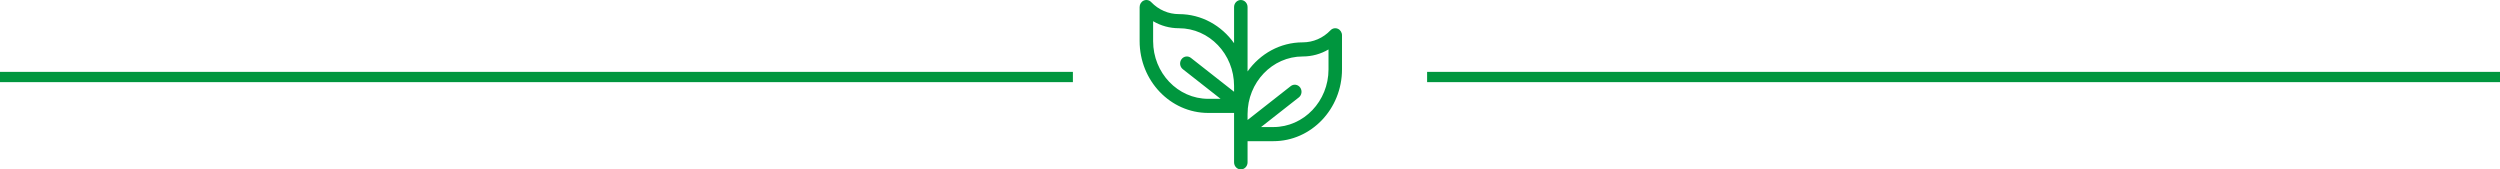 <svg width="487" height="33" viewBox="0 0 487 33" fill="none" xmlns="http://www.w3.org/2000/svg">
<path d="M240.397 31.625C240.397 32.385 240.986 33 241.711 33C242.437 33 243.025 32.385 243.025 31.625V27.5H248.056C255.426 27.5 261.422 21.226 261.422 13.514V6.875C261.422 6.319 261.102 5.818 260.611 5.605C260.12 5.392 259.555 5.51 259.179 5.903C257.733 7.417 255.809 8.25 253.764 8.25C249.369 8.25 245.463 10.481 243.025 13.918V1.375C243.025 0.616 242.437 0 241.711 0C240.986 0 240.397 0.616 240.397 1.375V8.418C237.959 4.981 234.053 2.75 229.658 2.75C227.613 2.75 225.69 1.917 224.243 0.403C223.868 0.01 223.302 -0.108 222.811 0.105C222.32 0.318 222 0.819 222 1.375V8.014C222 15.726 227.996 22 235.367 22H240.397V31.625ZM253.764 11C255.554 11 257.275 10.525 258.794 9.631V13.514C258.794 19.709 253.977 24.75 248.056 24.75H245.653L253.012 18.975C253.593 18.52 253.71 17.658 253.275 17.05C252.84 16.443 252.016 16.319 251.435 16.775L243.025 23.375V22.237C243.025 16.041 247.843 11 253.764 11ZM224.628 8.014V4.131C226.147 5.025 227.868 5.5 229.658 5.5C235.58 5.5 240.397 10.541 240.397 16.737V17.875L231.987 11.275C231.406 10.82 230.583 10.943 230.147 11.55C229.712 12.158 229.83 13.02 230.41 13.475L237.769 19.25H235.367C229.445 19.25 224.628 14.21 224.628 8.014Z" fill="#00963E"/>
<line x1="209" y1="15" x2="-8.74228e-08" y2="15" stroke="#00963E" stroke-width="2"/>
<line x1="487" y1="15" x2="278" y2="15" stroke="#00963E" stroke-width="2"/>
</svg>
